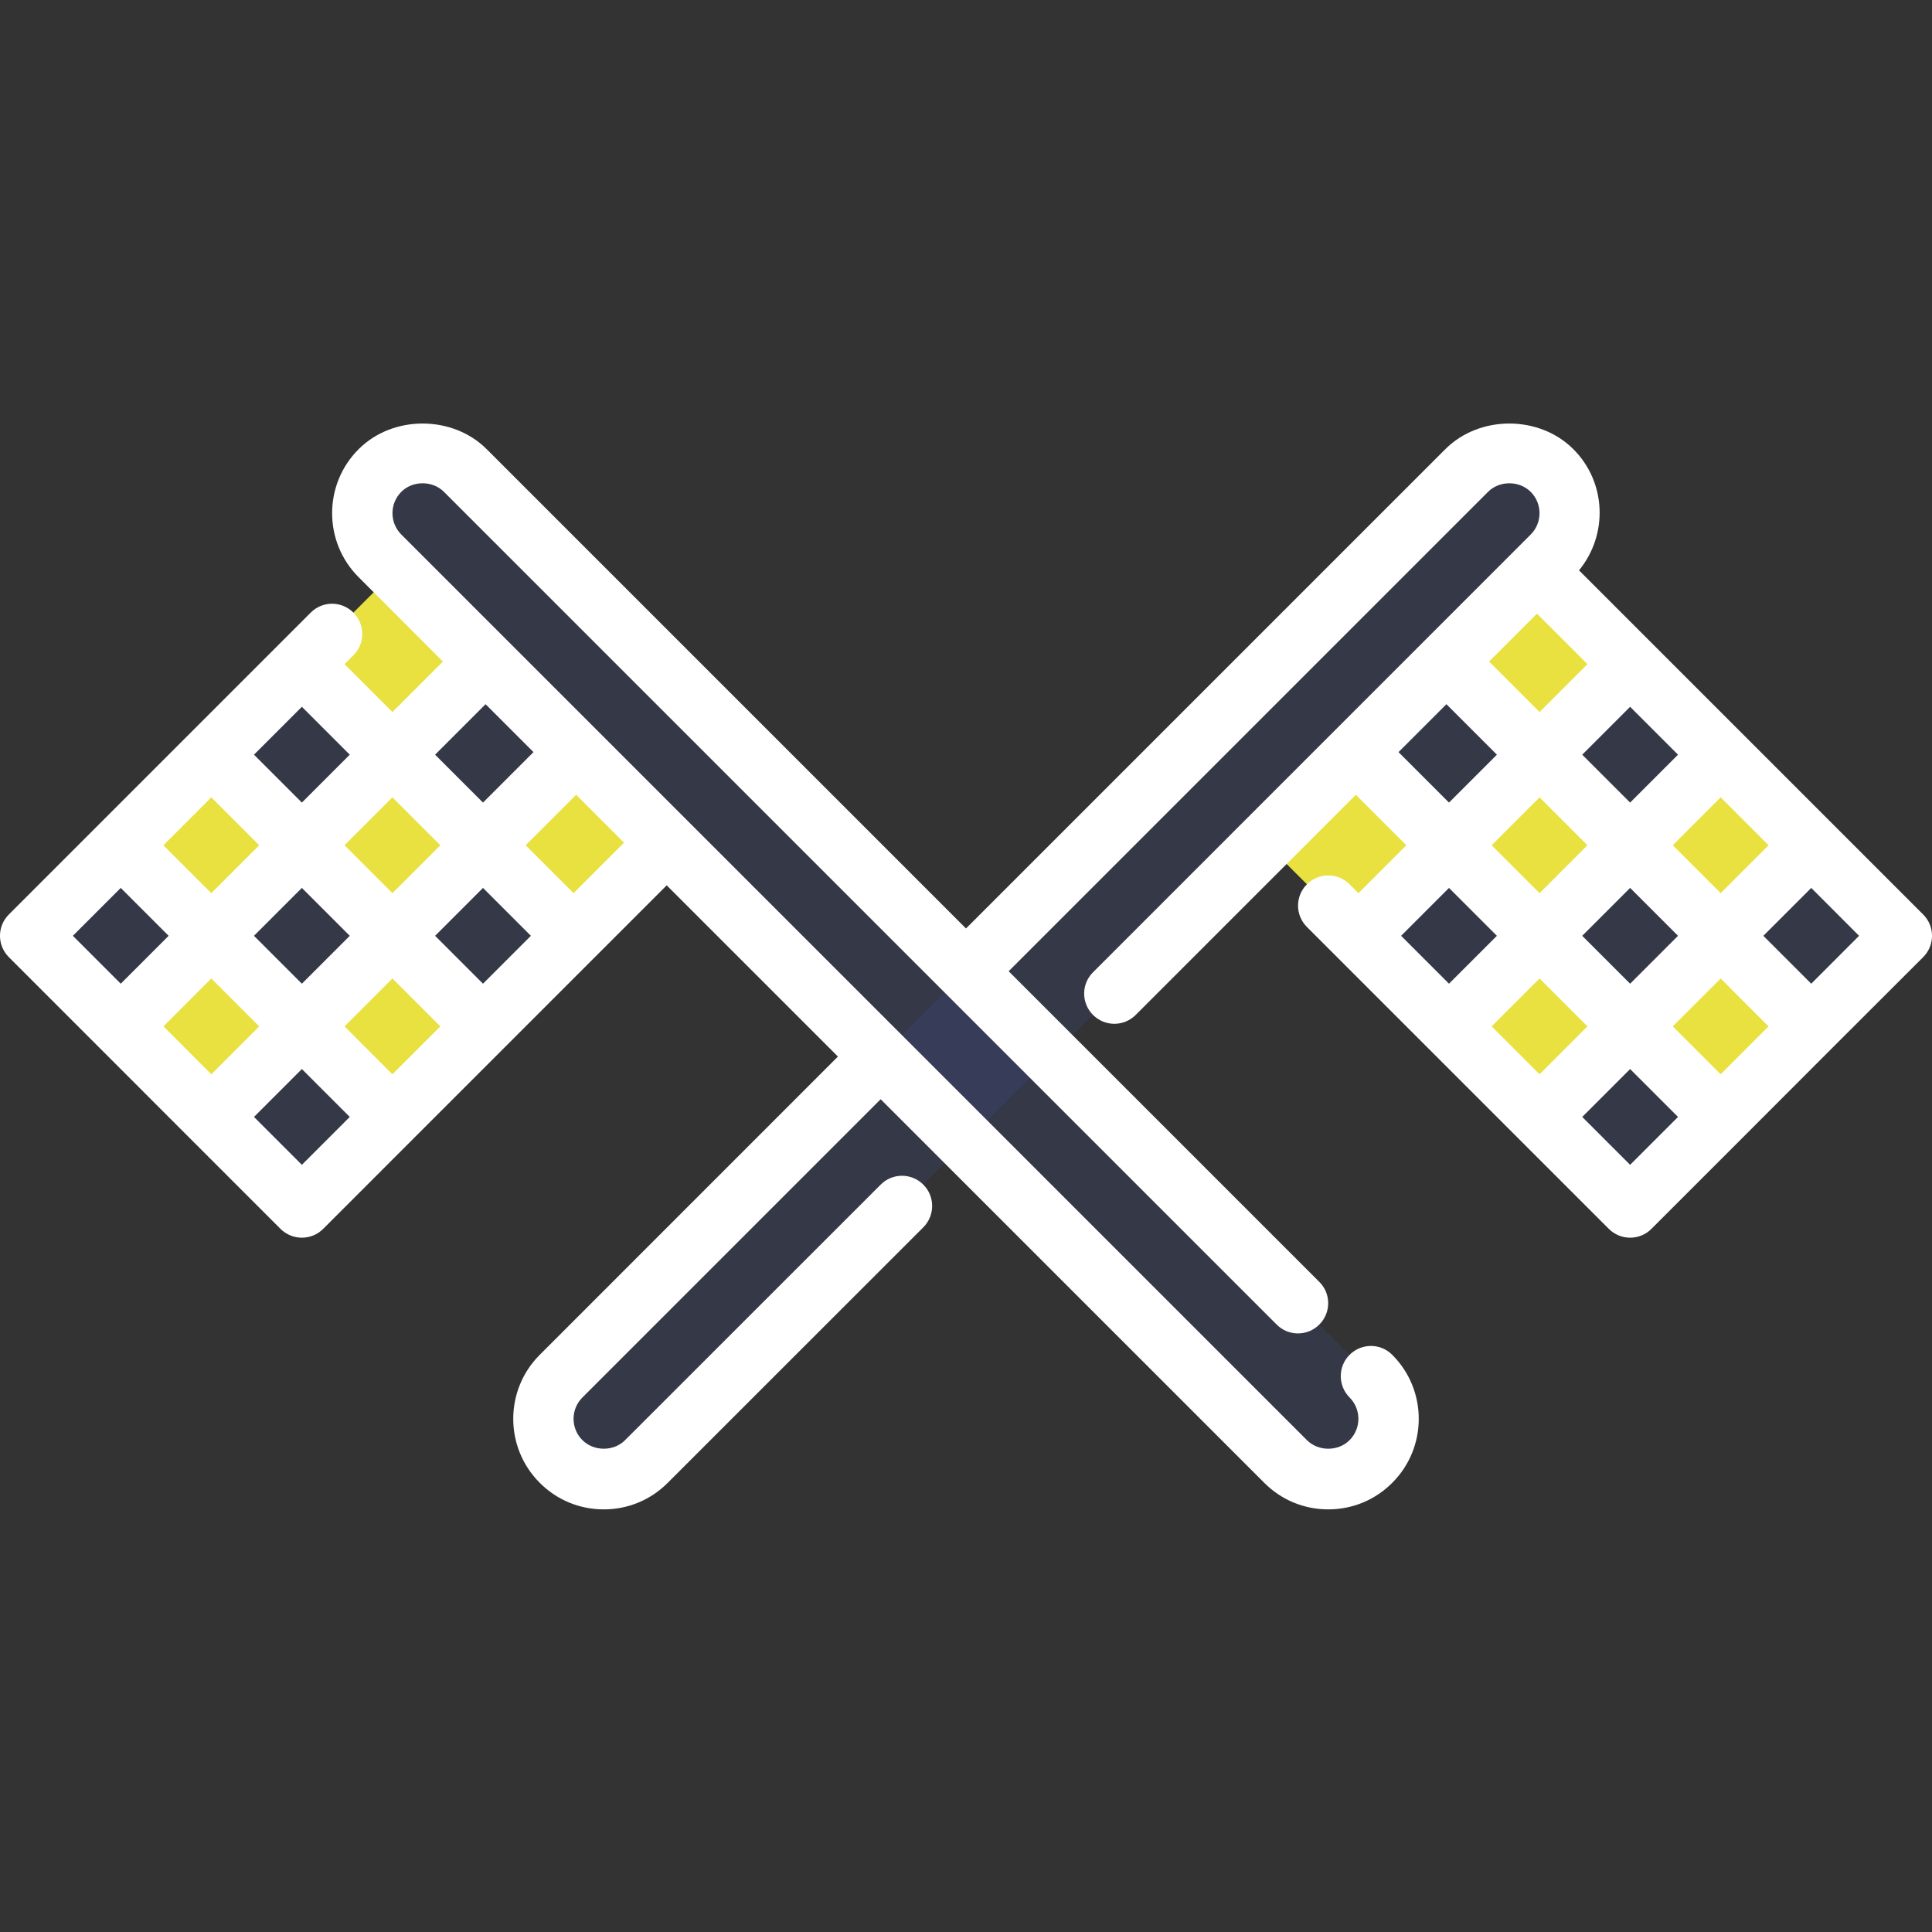 <svg width="24" height="24" viewBox="0 0 24 24" fill="none" xmlns="http://www.w3.org/2000/svg">
<rect x="0" y="0" width="24" height="24" fill="#333333" stroke="none"/>
<g clip-path="url(#clip0_273:6245)">
<path d="M16.5 18.375C16.692 18.375 16.884 18.302 17.03 18.155C17.323 17.862 17.323 17.388 17.03 17.095L5.78 5.845C5.488 5.552 5.012 5.552 4.72 5.845C4.427 6.138 4.427 6.612 4.72 6.905L15.97 18.155C16.116 18.302 16.308 18.375 16.5 18.375Z" fill="#4B68FF" fill-opacity="0.1"/>
<path d="M6 10.5L7.157 9.343L6.032 8.218L4.875 9.375L6 10.5Z" fill="#4B68FF" fill-opacity="0.1"/>
<path d="M6.032 8.218L4.907 7.093L3.75 8.25L4.875 9.375L6.032 8.218Z" fill="#E8E13F"/>
<path d="M3.75 10.5L4.875 11.625L6 10.5L4.875 9.375L3.75 10.5Z" fill="#E8E13F"/>
<path d="M2.625 11.625L3.75 12.75L4.875 11.625L3.75 10.5L2.625 11.625Z" fill="#4B68FF" fill-opacity="0.1"/>
<path d="M4.875 9.375L3.75 8.25L2.625 9.375L3.75 10.5L4.875 9.375Z" fill="#4B68FF" fill-opacity="0.1"/>
<path d="M7.125 11.625L8.282 10.468L7.157 9.343L6 10.5L7.125 11.625Z" fill="#E8E13F"/>
<path d="M3.75 12.75L4.875 13.875L6 12.75L4.875 11.625L3.75 12.75Z" fill="#E8E13F"/>
<path d="M6 10.5L4.875 11.625L6 12.75L7.125 11.625L6 10.5Z" fill="#4B68FF" fill-opacity="0.1"/>
<path d="M2.625 13.875L3.75 15L4.875 13.875L3.75 12.75L2.625 13.875Z" fill="#4B68FF" fill-opacity="0.1"/>
<path d="M1.5 10.5L0.375 11.625L1.5 12.75L2.625 11.625L1.5 10.5Z" fill="#4B68FF" fill-opacity="0.1"/>
<path d="M3.75 10.5L2.625 9.375L1.5 10.5L2.625 11.625L3.75 10.5Z" fill="#E8E13F"/>
<path d="M2.625 11.624L1.5 12.749L2.625 13.874L3.75 12.749L2.625 11.624Z" fill="#E8E13F"/>
<path d="M7.5 18.375C7.308 18.375 7.116 18.302 6.97 18.155C6.677 17.862 6.677 17.388 6.97 17.095L18.22 5.845C18.512 5.552 18.988 5.552 19.28 5.845C19.573 6.138 19.573 6.612 19.28 6.905L8.03 18.155C7.884 18.302 7.692 18.375 7.5 18.375Z" fill="#4B68FF" fill-opacity="0.1"/>
<path d="M19.125 9.375L17.968 8.218L16.843 9.343L18 10.5L19.125 9.375Z" fill="#4B68FF" fill-opacity="0.1"/>
<path d="M19.125 9.375L20.25 8.25L19.093 7.093L17.968 8.218L19.125 9.375Z" fill="#E8E13F"/>
<path d="M19.125 9.375L18 10.5L19.125 11.625L20.25 10.5L19.125 9.375Z" fill="#E8E13F"/>
<path d="M20.25 10.5L19.125 11.625L20.25 12.75L21.375 11.625L20.25 10.5Z" fill="#4B68FF" fill-opacity="0.1"/>
<path d="M20.25 10.5L21.375 9.375L20.25 8.25L19.125 9.375L20.25 10.5Z" fill="#4B68FF" fill-opacity="0.1"/>
<path d="M18 10.5L16.843 9.343L15.718 10.468L16.875 11.625L18 10.5Z" fill="#E8E13F"/>
<path d="M19.125 11.625L18 12.75L19.125 13.875L20.25 12.75L19.125 11.625Z" fill="#E8E13F"/>
<path d="M16.875 11.625L18 12.75L19.125 11.625L18 10.5L16.875 11.625Z" fill="#4B68FF" fill-opacity="0.1"/>
<path d="M20.25 12.75L19.125 13.875L20.25 15L21.375 13.875L20.25 12.75Z" fill="#4B68FF" fill-opacity="0.1"/>
<path d="M21.375 11.625L22.5 12.75L23.625 11.625L22.5 10.5L21.375 11.625Z" fill="#4B68FF" fill-opacity="0.1"/>
<path d="M21.375 11.625L22.5 10.5L21.375 9.375L20.25 10.5L21.375 11.625Z" fill="#E8E13F"/>
<path d="M20.252 12.75L21.376 13.875L22.501 12.75L21.377 11.625L20.252 12.75Z" fill="#E8E13F"/>
<path d="M23.89 11.36L19.615 7.085C19.977 6.644 19.957 5.992 19.545 5.58C19.12 5.155 18.379 5.155 17.954 5.58L12 11.534L6.046 5.58C5.621 5.155 4.879 5.155 4.455 5.58C4.016 6.018 4.016 6.732 4.455 7.17L5.502 8.218L4.875 8.845L4.28 8.25L4.39 8.14C4.537 7.994 4.537 7.757 4.39 7.61C4.243 7.463 4.006 7.463 3.86 7.61L0.11 11.36C-0.037 11.506 -0.037 11.743 0.11 11.89L1.234 13.014C1.234 13.014 1.235 13.015 1.235 13.015C1.235 13.015 1.235 13.015 1.235 13.015L2.359 14.14V14.14L3.484 15.265C3.555 15.336 3.651 15.375 3.75 15.375C3.849 15.375 3.945 15.336 4.015 15.265L8.282 10.998L10.409 13.125L6.705 16.83C6.266 17.268 6.266 17.982 6.705 18.42C6.917 18.633 7.199 18.75 7.5 18.75C7.801 18.75 8.083 18.633 8.295 18.42L11.47 15.246C11.616 15.099 11.616 14.862 11.47 14.716C11.323 14.569 11.086 14.569 10.94 14.716L7.765 17.89C7.624 18.032 7.377 18.032 7.235 17.89C7.164 17.819 7.125 17.725 7.125 17.625C7.125 17.525 7.164 17.431 7.235 17.36L10.94 13.655L15.705 18.42C15.917 18.633 16.199 18.75 16.5 18.75C16.801 18.75 17.083 18.633 17.295 18.42C17.734 17.982 17.734 17.268 17.295 16.83C17.149 16.683 16.912 16.683 16.765 16.83C16.619 16.976 16.619 17.213 16.765 17.36C16.911 17.506 16.911 17.744 16.765 17.89C16.624 18.032 16.377 18.032 16.235 17.89L4.985 6.64C4.839 6.494 4.839 6.256 4.985 6.11C5.126 5.968 5.373 5.968 5.515 6.11L15.859 16.454C16.005 16.601 16.242 16.601 16.389 16.454C16.536 16.307 16.536 16.07 16.389 15.924L12.53 12.065L18.485 6.11C18.626 5.968 18.873 5.968 19.015 6.11C19.161 6.256 19.161 6.494 19.015 6.64L13.578 12.078C13.431 12.224 13.431 12.461 13.578 12.608C13.651 12.681 13.747 12.718 13.843 12.718C13.939 12.718 14.035 12.681 14.108 12.608L16.843 9.873L17.47 10.5L16.875 11.095L16.765 10.985C16.619 10.838 16.381 10.838 16.235 10.985C16.088 11.132 16.088 11.368 16.235 11.515L19.985 15.265C20.055 15.336 20.151 15.375 20.25 15.375C20.349 15.375 20.445 15.336 20.515 15.265L21.64 14.14C21.64 14.14 21.64 14.14 21.64 14.14C21.64 14.14 21.64 14.14 21.64 14.14L22.764 13.015H22.765C22.765 13.015 22.765 13.015 22.765 13.014L23.89 11.89C24.037 11.743 24.037 11.506 23.89 11.36ZM6.032 8.748L6.627 9.343L6 9.97L5.405 9.375L6.032 8.748ZM6 12.22L5.405 11.625L6 11.03L6.595 11.625L6 12.22ZM4.875 13.345L4.28 12.75L4.875 12.155L5.47 12.75L4.875 13.345ZM2.031 12.75L2.625 12.155L3.22 12.75L2.625 13.345L2.031 12.75ZM3.155 11.625L3.75 11.03L4.345 11.625L3.75 12.22L3.155 11.625ZM2.625 9.905L3.22 10.5L2.625 11.095L2.03 10.5L2.625 9.905ZM4.875 11.095L4.28 10.5L4.875 9.905L5.47 10.5L4.875 11.095ZM4.345 9.375L3.75 9.97L3.155 9.375L3.75 8.78L4.345 9.375ZM1.5 11.03L2.095 11.625L1.5 12.22L0.905 11.625L1.5 11.03ZM3.75 14.47L3.155 13.875L3.75 13.28L4.345 13.875L3.75 14.47ZM7.125 11.095L6.53 10.5L7.157 9.873L7.752 10.468L7.125 11.095ZM21.375 13.345L20.78 12.75L21.375 12.155L21.969 12.75L21.375 13.345ZM20.25 12.22L19.655 11.625L20.25 11.03L20.845 11.625L20.25 12.22ZM18.53 12.75L19.125 12.155L19.72 12.75L19.125 13.345L18.53 12.75ZM19.093 7.623L19.72 8.25L19.125 8.845L18.498 8.218L19.093 7.623ZM20.25 8.78L20.845 9.375L20.25 9.97L19.655 9.375L20.25 8.78ZM19.72 10.5L19.125 11.095L18.53 10.5L19.125 9.905L19.72 10.5ZM20.78 10.5L21.375 9.905L21.97 10.5L21.375 11.095L20.78 10.5ZM17.373 9.343L17.968 8.748L18.595 9.375L18 9.97L17.373 9.343ZM18 11.03L18.595 11.625L18 12.22L17.405 11.625L18 11.03ZM20.25 14.47L19.655 13.875L20.25 13.28L20.845 13.875L20.25 14.47ZM22.5 12.22L21.905 11.625L22.5 11.03L23.094 11.625L22.5 12.22Z" fill="white"/>
</g>
<defs>
<clipPath id="clip0_273:6245">
<rect width="24" height="24" fill="white"/>
</clipPath>
</defs>
</svg>
